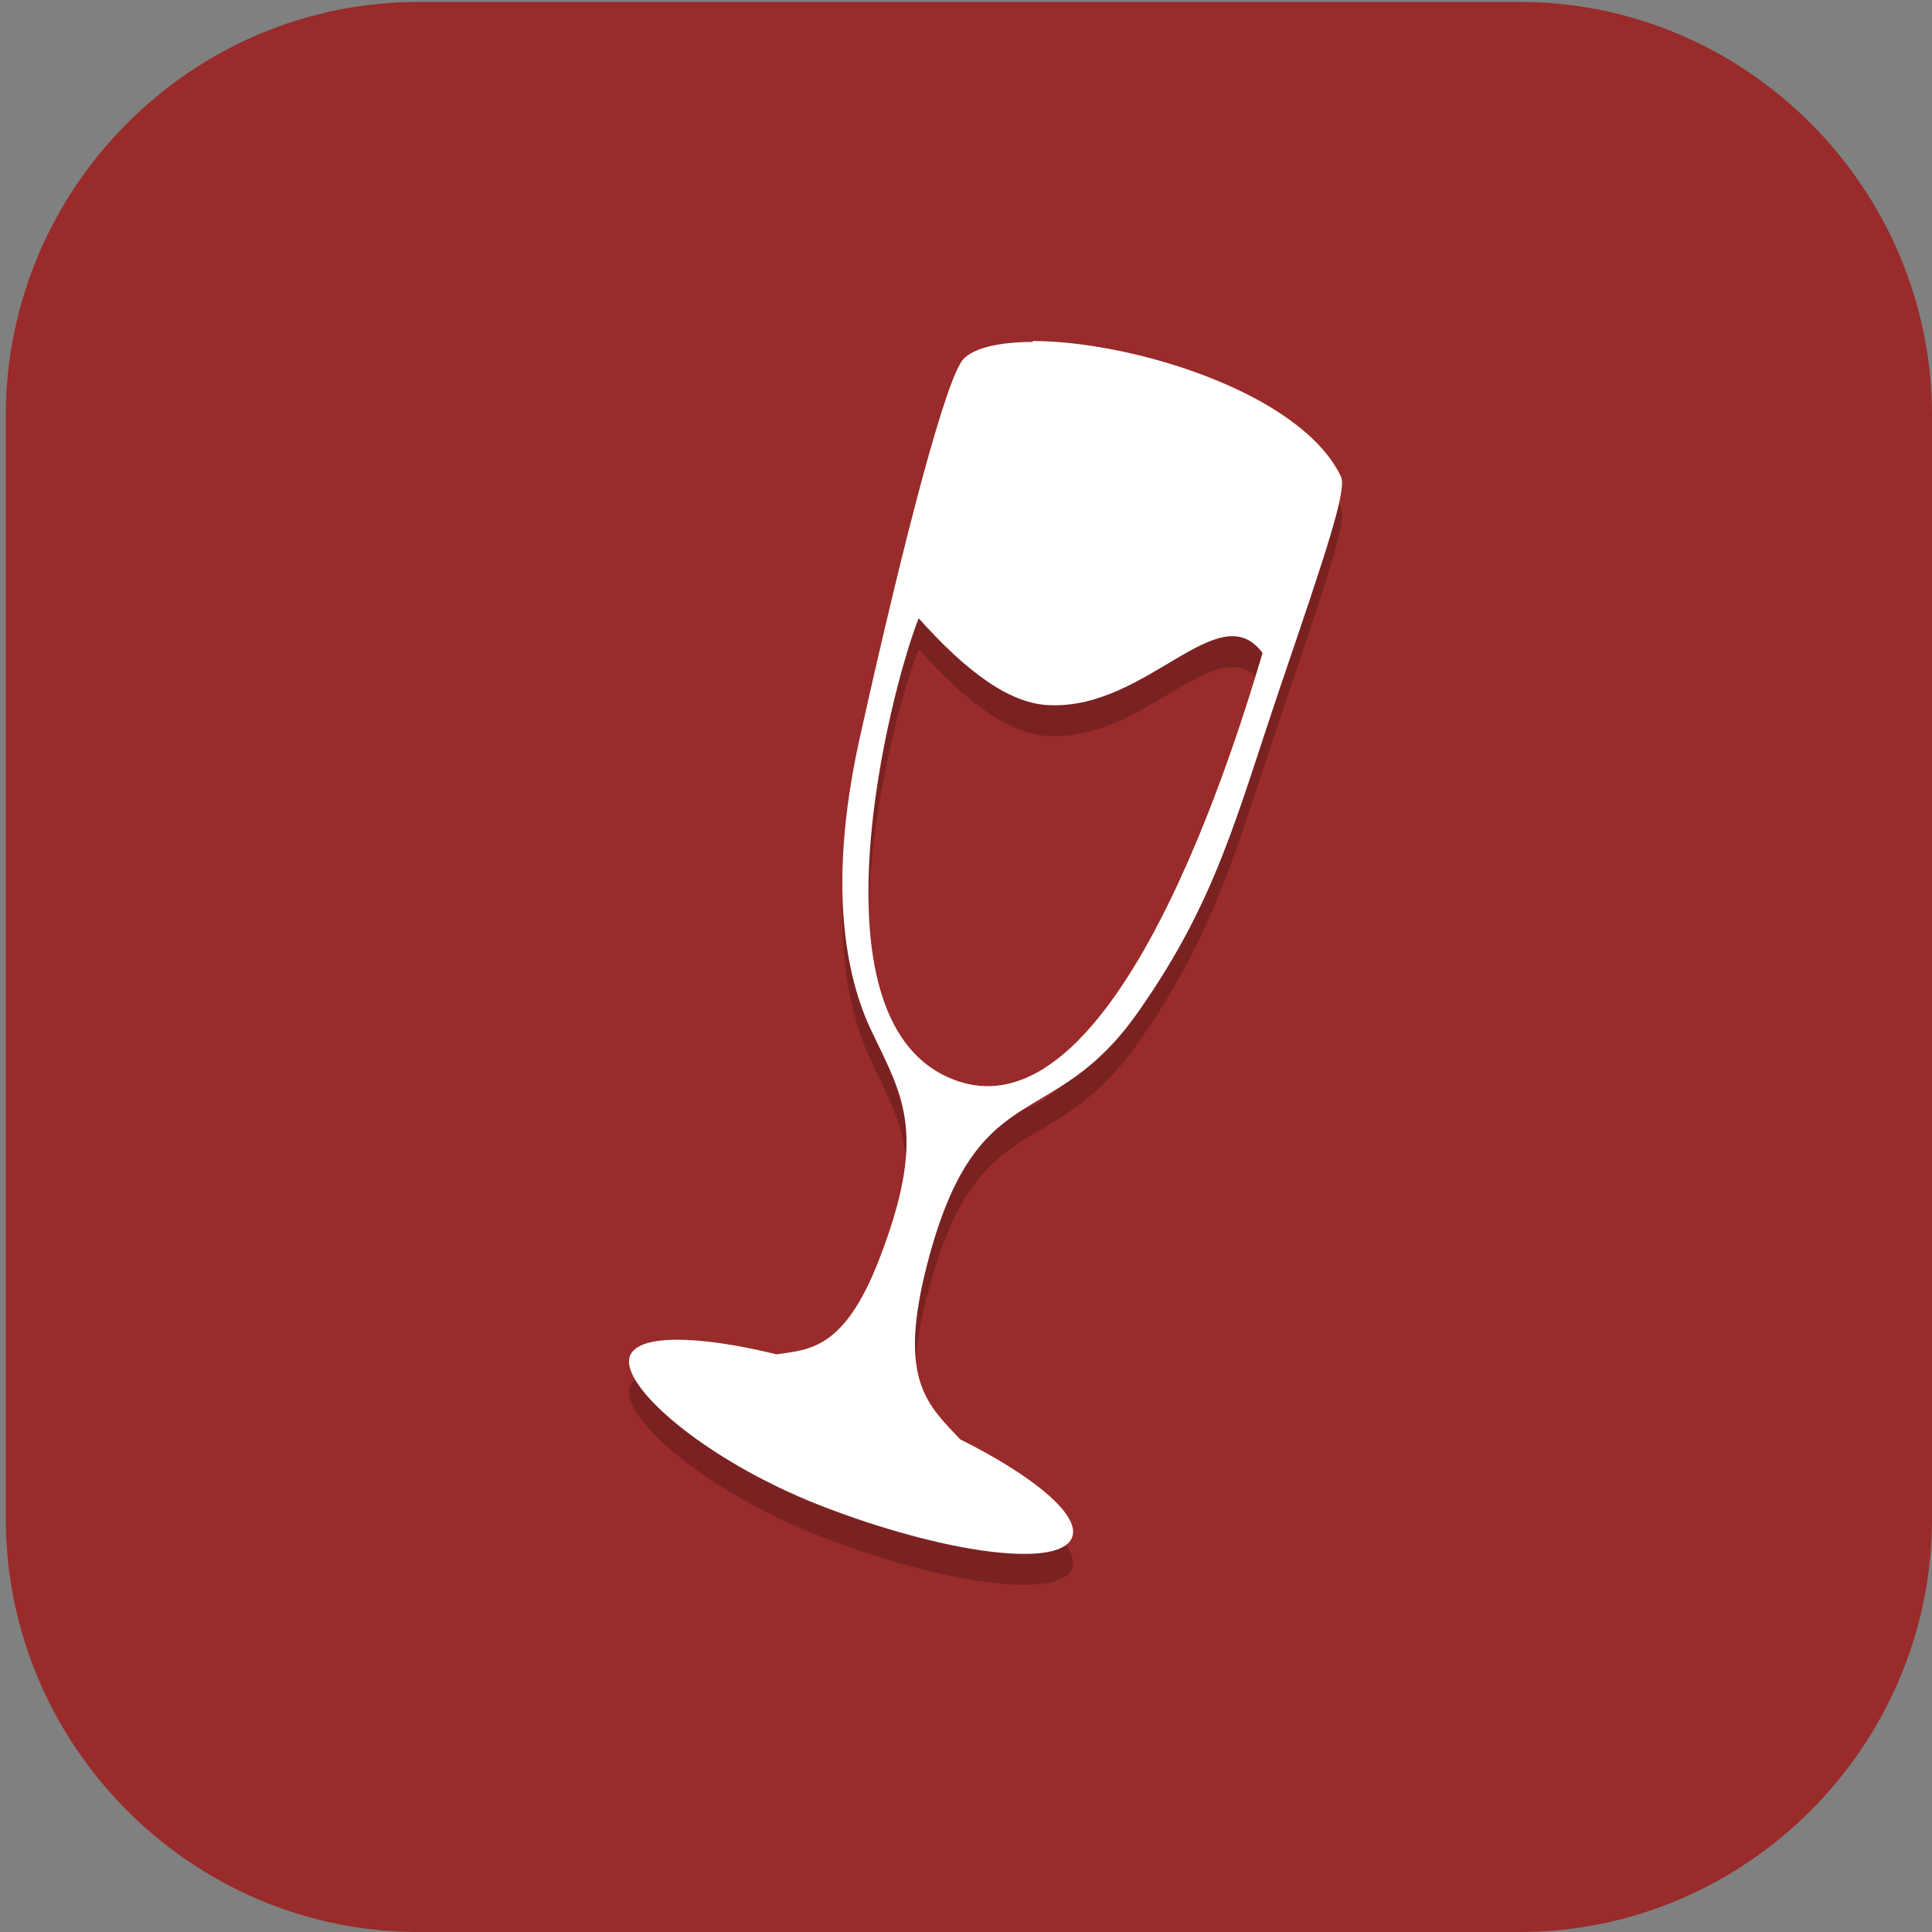 <?xml version="1.0" encoding="UTF-8"?>
<svg id="_图层_1" data-name="图层_1" xmlns="http://www.w3.org/2000/svg" version="1.1" xmlns:xlink="http://www.w3.org/1999/xlink" viewBox="0 0 200 200" width="32" height="32">
  <rect x="0" y="0" width="200" height="200" fill="#808080" stroke="none"/>
  <!-- Generator: Adobe Illustrator 29.0.1, SVG Export Plug-In . SVG Version: 2.1.0 Build 192)  -->
  <defs>
    <style>
      .st0 {
        fill: #7bbe4d;
      }

      .st1 {
        fill: #ff8802;
      }

      .st2, .st3, .st4, .st5, .st6, .st7, .st8, .st9, .st10, .st11, .st12 {
        isolation: isolate;
      }

      .st2, .st3, .st13, .st14, .st15, .st10, .st16, .st17 {
        display: none;
      }

      .st2, .st4, .st6, .st8, .st9, .st10, .st11 {
        opacity: .2;
      }

      .st3, .st18, .st19, .st6, .st9, .st10, .st12 {
        fill: #fff;
      }

      .st3, .st5, .st12 {
        opacity: .1;
      }

      .st4, .st19, .st20, .st6, .st21 {
        fill-rule: evenodd;
      }

      .st13, .st22 {
        fill: #992b2b;
      }

      .st23 {
        fill: #00a388;
      }

      .st24 {
        fill: #ff910c;
      }

      .st25 {
        fill: #3ddc84;
      }

      .st26 {
        fill: #24bfa5;
      }

      .st27 {
        fill: #ffab44;
      }

      .st28 {
        fill: #e74c3c;
      }

      .st29 {
        fill: #008eda;
      }

      .st30 {
        fill: #0072b0;
      }

      .st31 {
        fill: #1eacf8;
      }

      .st20 {
        fill: #fffee4;
      }

      .st32 {
        stroke: #00e441;
      }

      .st32, .st11 {
        fill: none;
        stroke-linejoin: round;
        stroke-width: 6px;
      }

      .st33 {
        fill: #ffc802;
      }

      .st7 {
        opacity: .2;
      }

      .st34 {
        fill: url(#_未命名的渐变_23);
      }

      .st14 {
        fill: #ff766a;
      }

      .st35 {
        fill: #007c64;
      }

      .st36 {
        fill: #d22f7a;
      }

      .st37 {
        fill: #e87d1b;
      }

      .st11 {
        stroke: #000;
      }

      .st38 {
        fill: #e4e4e4;
      }

      .st16 {
        fill: #4f4f4f;
      }

      .st21 {
        fill: #f80;
      }

      .st39 {
        fill: #e7521d;
      }

      .st40 {
        fill: url(#_未命名的渐变_231);
      }

      .st17 {
        fill: #2d48a6;
      }
    </style>
    <linearGradient id="_未命名的渐变_23" data-name="未命名的渐变 23" x1="68.5" y1="106" x2="130.1" y2="106" gradientUnits="userSpaceOnUse">
      <stop offset="0" stop-color="#6aa5ff"/>
      <stop offset="1" stop-color="#3f76ff"/>
    </linearGradient>
    <linearGradient id="_未命名的渐变_231" data-name="未命名的渐变 23" x1="88.2" y1="106" x2="110.4" y2="106" xlink:href="#_未命名的渐变_23"/>
  </defs>
  <path class="st22" d="M157.3,200H43.3c-23.5,0-42.7-19.3-42.7-42.8V43C.6,19.5,19.8.2,43.3.2h114c23.5,0,42.7,19.3,42.7,42.8v114.2c0,23.5-19.2,42.8-42.7,42.8h0Z"/>
  <g class="st15">
    <path class="st18" d="M184.1,110.5c0-12.2-5.3-23.8-14.6-31.9-9.1-7.9-21.3-11.4-33.4-9.5-4.4-15.7-17.6-27.6-34.1-30.7-16.3-2.8-32.9,3.9-42.3,17.2-5.6,7.8-8.6,17.1-8.4,26.7-18.3,3.4-30.9,19.7-29.2,37.8,1.1,18,16.3,32.2,34.8,32.5h90.3c.9,0,1.8-.2,2.5-.6,20.1-4,34.5-21.3,34.2-41.3Z"/>
  </g>
  <g class="st15">
    <path class="st34" d="M120.9,79.8h-43.1c-5.1,0-9.3,4.3-9.3,9.5v33.5c0,5.2,4.2,9.5,9.3,9.5h43.1c5.1,0,9.3-4.3,9.3-9.5v-33.5c0-5.2-4.2-9.5-9.3-9.5ZM72.2,107.9h4.5v6.8h-4.5v-6.8ZM76.7,104.1h-4.5v-6.8h4.5v6.8ZM80.4,83.6h37.8v44.9h-37.8s0-44.9,0-44.9ZM126.4,104.1h-4.5v-6.8h4.5v6.8ZM121.9,107.9h4.5v6.8h-4.5v-6.8ZM126.4,89.3v4.3h-4.5v-9.9c2.6.5,4.5,2.8,4.5,5.6ZM76.7,83.7v9.9h-4.5v-4.3c0-2.8,2-5.1,4.5-5.6ZM72.2,122.8v-4.3h4.5v9.9c-2.6-.5-4.5-2.8-4.5-5.6ZM121.9,128.4v-9.9h4.5v4.3c0,2.8-2,5.1-4.5,5.6Z"/>
    <path class="st40" d="M108.2,102.2l-13.5-8c-1.3-.8-3-.8-4.3,0s-2.2,2.2-2.2,3.8v16.1c0,1.6.8,3,2.2,3.8.7.4,1.4.6,2.2.6s1.5-.2,2.2-.6l13.5-8c1.3-.8,2.2-2.2,2.2-3.8s-.8-3-2.2-3.8ZM106.4,106.6l-13.5,8c-.3.2-.5,0-.6,0-.1,0-.3-.2-.3-.5v-16.1c0-.3.2-.5.3-.5,0,0,.2,0,.3,0s.2,0,.3,0l13.5,8c.3.2.3.4.3.5,0,.1,0,.4-.3.5h0Z"/>
  </g>
  <g class="st15">
    <path class="st8" d="M72.5,36.7c-1.2,0-2.1.8-2.2,1.8,0,.4.1.7.3,1l7.2,10.1c-12.6,6.7-20.2,18.7-20.2,31.5,0,20.5,19,37.1,42.4,37.1h0c23.4,0,42.4-16.6,42.4-37.1h0c0-12.9-7.7-24.8-20.2-31.5l7.2-10.1c.6-.9.3-2-.6-2.6-.4-.2-.8-.3-1.2-.3-.7,0-1.4.4-1.8.9l-7.3,10.3c-5.7-2.4-12.1-3.7-18.5-3.7-6.4,0-12.7,1.3-18.5,3.7l-7.3-10.2c-.4-.5-1-.9-1.8-.9Z"/>
    <path class="st8" d="M165,155.3H48c-7.2,0-13-5.1-13.1-11.3v-79.1c0,6.6,6.4,11.8,13.9,11.4h97c7.8,0,19.1-.4,19.1,12.5v66.6Z"/>
    <path class="st1" d="M82.7,54h-34.9c-7.1,0-12.8,4.4-12.8,9.9-.2,5.3,5.2,9.7,12,9.9.1,0,.3,0,.4,0h35.6l-.4-19.8Z"/>
    <path class="st8" d="M47.8,54c-7.1,0-12.8,4.4-12.8,9.9,0,.5,0,.9,0,1.4.7-5,6.2-8.8,12.7-8.8h34.9l.3,17.3h0l-.4-19.8h-34.9Z"/>
    <path class="st25" d="M72.5,31.7c-1.2,0-2.1.8-2.2,1.8,0,.4.1.7.3,1l7.2,10.1c-12.6,6.7-20.2,18.7-20.2,31.5,0,20.5,19,37.1,42.4,37.1s42.4-16.6,42.4-37.1c0-12.9-7.7-24.8-20.2-31.5l7.2-10.1c.6-.9.3-2-.6-2.6-.4-.2-.8-.3-1.2-.3-.7,0-1.4.4-1.8.9l-7.3,10.3c-5.7-2.4-12.1-3.7-18.5-3.7-6.4,0-12.7,1.3-18.5,3.7l-7.3-10.2c-.4-.5-1-.9-1.8-.9Z"/>
    <path class="st9" d="M72.5,31.7c-1.2,0-2.1.8-2.2,1.8,0,.4.1.7.3,1l.2.3c.4-.4,1-.7,1.7-.6.7,0,1.4.4,1.8.9l7.3,10.2c5.8-2.4,12.1-3.7,18.5-3.7,6.4,0,12.7,1.3,18.5,3.7l7.3-10.3c.4-.5,1-.9,1.8-.9.6,0,1.2.2,1.7.6l.2-.3c.6-.9.3-2-.6-2.6-.4-.2-.8-.3-1.2-.3-.7,0-1.4.4-1.8.9l-7.3,10.3c-5.7-2.4-12.1-3.7-18.5-3.7-6.4,0-12.7,1.3-18.5,3.7l-7.3-10.2c-.4-.5-1-.9-1.8-.9ZM123.4,45.4l-1.2,1.7c12.2,6.6,19.8,18,20.2,30.5,0-.5,0-1,0-1.5,0-12.4-7.2-24-19-30.8ZM76.6,45.4c-11.8,6.8-19,18.4-19,30.8,0,.4,0,.7,0,1.1.5-12.4,8.1-23.7,20.2-30.2l-1.2-1.7Z"/>
    <path class="st33" d="M165,152.8H48c-7.2,0-13-5.1-13.1-11.3V62.4c0,6.6,6.4,11.8,13.9,11.4h97c7.8,0,19.1-.4,19.1,12.5v66.6Z"/>
    <path class="st8" d="M84.7,56.4c-1.3,0-2.5.5-3.2,1.3-1.6,1.4-1.6,3.6,0,5,.8.7,1.8,1.1,2.9,1.1,1.1,0,2.1-.4,2.9-1,1.8-1.3,2-3.5.6-5.1-.8-.8-1.9-1.3-3.1-1.3ZM115.6,56.4c-1.1,0-2.3.4-3.1,1.1-1.7,1.4-1.7,3.8,0,5.2.8.7,1.9,1.1,3.1,1.1,2.3,0,4.2-1.6,4.2-3.7h0c0-2-1.9-3.7-4.2-3.7Z"/>
    <path class="st18" d="M115.6,61.4c-2.3,0-4.2-1.6-4.3-3.6,0-1,.4-2,1.3-2.7,1.7-1.5,4.4-1.4,6,0,.8.7,1.2,1.6,1.2,2.6,0,2-1.9,3.7-4.2,3.7"/>
    <path class="st39" d="M104.3,99.8c-3.9,0-7.1,2.7-7.1,6.1,0,3.4,3.1,6.2,6.9,6.3,1,0,2-.2,2.9-.5,3.6-1.3,5.3-4.8,3.9-8-1.1-2.4-3.7-4-6.6-3.9Z"/>
    <path class="st18" d="M84.3,61.4c-2.2,0-4.1-1.6-4.1-3.5,0-1,.4-1.9,1.2-2.6,1.4-1.5,4-1.8,5.8-.5,1.8,1.3,2,3.5.6,5.1-.2.2-.4.3-.6.5-.8.7-1.8,1-2.9,1"/>
    <path class="st5" d="M100,91c-1.6,0-2.8,1.1-2.8,2.5h0v2.7c-6.6,1.2-11.3,6.2-11.3,12.1,0,3.6,1.8,7.1,5,9.4l-26.9,49.2c-1.1,1.8-.9,4,.5,5.6,1.4,1.7,3.7,2.6,6.2,2.4,2.4-.2,4.5-1.5,5.5-3.3l18.9-33.3c.9-1.5,2.8-2.6,4.9-2.6,0,0,.1,0,.2,0,0,0,.1,0,.2,0,2.1,0,4,1,4.9,2.6l18.9,33.3c1,1.9,3.1,3.1,5.5,3.3,2.4.2,4.8-.7,6.2-2.4,1.4-1.7,1.6-3.8.5-5.6l-26.9-49.2c3.2-2.3,5-5.8,5-9.4,0-5.9-4.7-10.9-11.3-12.1v-2.7c0-1.4-1.2-2.5-2.8-2.5,0,0,0,0,0,0ZM100,100.9c4.7,0,8.5,3.3,8.5,7.4h0c0,4.1-3.8,7.4-8.5,7.4s-8.5-3.3-8.5-7.4c0-4.1,3.8-7.4,8.5-7.4Z"/>
    <path class="st1" d="M100,88.5c-1.6,0-2.8,1.1-2.8,2.5h0v2.7c-6.6,1.2-11.3,6.2-11.3,12.1,0,3.6,1.8,7.1,5,9.4l-26.9,49.2c-1.1,1.8-.9,4,.5,5.6,1.4,1.7,3.7,2.6,6.2,2.4,2.4-.2,4.5-1.5,5.5-3.3l18.9-33.3c.9-1.5,2.8-2.6,4.9-2.6,0,0,.1,0,.2,0,0,0,.1,0,.2,0,2.1,0,4,1,4.9,2.6l18.9,33.3c1,1.9,3.1,3.1,5.5,3.3,2.4.2,4.8-.7,6.2-2.4,1.4-1.7,1.6-3.8.5-5.6l-26.9-49.2c3.2-2.3,5-5.8,5-9.4,0-5.9-4.7-10.9-11.3-12.1v-2.7c0-1.4-1.2-2.5-2.8-2.5,0,0,0,0,0,0ZM100,98.4c4.7,0,8.5,3.3,8.5,7.4h0c0,4.1-3.8,7.4-8.5,7.4h0c-4.7,0-8.5-3.3-8.5-7.4h0c0-4.1,3.8-7.4,8.5-7.4Z"/>
    <path class="st8" d="M153.8,96h-5.1c-.4,0-.6.2-.6.6v73c0,.3.3.6.6.6h5.3c6.1,0,11.1-4.6,11.1-10.2v-74.5c0,5.7-5,10.7-11.2,10.6Z"/>
    <path class="st1" d="M153.8,93.5h-5.1c-.4,0-.6.2-.6.6v73c0,.3.3.6.6.6h5.3c6.1,0,11.1-4.6,11.1-10.2v-74.5c0,5.7-5,10.7-11.2,10.6Z"/>
  </g>
  <g class="st15">
    <path class="st8" d="M104,46.1c-8.1,0-16.3,1.5-24.2,4.7-31.8,13-46.7,48.8-33.5,80.1,13.2,31.4,49.4,46.1,81.1,33.1,31.8-13,46.7-48.8,33.5-80.1-9.9-23.5-32.7-37.7-56.9-37.8ZM103.6,74.4c18.5,0,33.4,14.8,33.4,33s-15,33-33.4,33-33.4-14.8-33.4-33,15-33,33.4-33Z"/>
    <path class="st38" d="M104,43.7c-8.1,0-16.3,1.5-24.2,4.7-31.8,13-46.7,48.8-33.5,80.1,13.2,31.4,49.4,46.1,81.1,33.1,31.8-13,46.7-48.8,33.5-80.1-9.9-23.5-32.7-37.7-56.9-37.8ZM103.6,72.1c18.5,0,33.4,14.8,33.4,33s-15,33-33.4,33-33.4-14.8-33.4-33,15-33,33.4-33Z"/>
    <path class="st9" d="M104,43.7c-8.1,0-16.3,1.5-24.2,4.7-24.3,10-38.7,33.2-38.3,57.7.5-23.6,14.8-45.7,38.3-55.3,7.9-3.3,16.1-4.8,24.2-4.7,24.2.1,47,14.3,56.9,37.8,3.1,7.4,4.6,15,4.8,22.5.2-8.3-1.3-16.7-4.8-24.8-9.9-23.5-32.7-37.7-56.9-37.8ZM136.9,106.1c-.5,17.8-15.3,32-33.4,32.1-17.9,0-32.6-14-33.4-31.7,0,.3,0,.6,0,1,0,18.2,15,33,33.4,33s33.4-14.8,33.4-33c0-.5,0-.9,0-1.4Z"/>
    <path class="st8" d="M104,39c-7.7,0-15.5,1.3-23.1,4.2-3,1.1-4.5,4.5-3.4,7.5l10.3,26.9c1.1,3,4.5,4.5,7.5,3.3,0,0,0,0,0,0,2.6-1,5.4-1.5,8.2-1.5,2.8,0,5.6.5,8.2,1.5,3,1.1,6.3-.3,7.5-3.3,0,0,0,0,0,0l10.3-27c1.1-3-.4-6.3-3.3-7.5,0,0,0,0,0,0-7-2.7-14.5-4.2-22.3-4.2ZM44,81.4c-2.4,0-4.6,1.5-5.4,3.7-2.9,7.5-4.3,15.2-4.3,22.8,0,7.6,1.6,15,4.3,22,1.1,3,4.5,4.4,7.5,3.3,0,0,0,0,0,0l27.3-10.2c3-1.1,4.5-4.4,3.4-7.4,0,0,0,0,0,0-1-2.6-1.5-5.3-1.6-8.1,0-2.8.5-5.5,1.5-8.1,1.1-3-.4-6.3-3.4-7.4,0,0,0,0,0,0l-27.3-10.2c-.7-.3-1.4-.4-2.1-.4ZM163.1,81.4c-.7,0-1.4.1-2.1.4l-27.3,10.2c-3,1.1-4.5,4.4-3.4,7.4h0c1,2.6,1.5,5.4,1.5,8.1,0,2.8-.5,5.5-1.6,8.1-1.2,2.9.3,6.3,3.4,7.4,0,0,0,0,0,0l27.3,10.2c3,1.1,6.4-.4,7.5-3.3,0,0,0,0,0,0,2.7-6.9,4.2-14.4,4.3-22,0-7.6-1.4-15.3-4.3-22.8-.9-2.2-3-3.7-5.4-3.7ZM114,133.5c-.8,0-1.5.1-2.3.4-2.6,1-5.4,1.5-8.2,1.5-2.8,0-5.6-.5-8.2-1.5-3-1.1-6.3.4-7.5,3.3,0,0,0,0,0,0l-10.3,26.9c-1.1,3,.4,6.3,3.4,7.5,7.6,2.9,15.4,4.3,23.1,4.2,7.7,0,15.2-1.5,22.3-4.2,3-1.1,4.5-4.5,3.4-7.5,0,0,0,0,0,0l-10.3-27c-.8-2.2-2.9-3.6-5.2-3.7Z"/>
    <path class="st28" d="M104,36.7c-7.7,0-15.5,1.3-23.1,4.2-3,1.1-4.5,4.5-3.4,7.5l10.3,26.9c1.1,3,4.5,4.5,7.5,3.3,0,0,0,0,0,0,2.6-1,5.4-1.5,8.2-1.5,2.8,0,5.6.5,8.2,1.5,3,1.1,6.3-.3,7.5-3.3,0,0,0,0,0,0l10.3-27c1.1-3-.4-6.3-3.3-7.5,0,0,0,0,0,0-7-2.7-14.5-4.2-22.3-4.2ZM44,79c-2.4,0-4.6,1.5-5.4,3.7-2.9,7.5-4.3,15.2-4.3,22.8,0,7.6,1.6,15,4.3,22,1.1,3,4.5,4.4,7.5,3.3,0,0,0,0,0,0l27.3-10.2c3-1.1,4.5-4.4,3.4-7.4,0,0,0,0,0,0-1-2.6-1.5-5.3-1.6-8.1,0-2.8.5-5.5,1.5-8.1,1.1-3-.4-6.3-3.4-7.4,0,0,0,0,0,0l-27.3-10.2c-.7-.3-1.4-.4-2.1-.4ZM163.1,79c-.7,0-1.4.1-2.1.4l-27.3,10.2c-3,1.1-4.5,4.4-3.4,7.4h0c1,2.6,1.5,5.4,1.5,8.1,0,2.8-.5,5.5-1.6,8.1-1.2,2.9.3,6.3,3.4,7.4,0,0,0,0,0,0l27.3,10.2c3,1.1,6.4-.4,7.5-3.3,0,0,0,0,0,0,2.7-6.9,4.2-14.4,4.3-22,0-7.6-1.4-15.3-4.3-22.8-.9-2.2-3-3.7-5.4-3.7ZM114,131.2c-.8,0-1.5.1-2.3.4-2.6,1-5.4,1.5-8.2,1.5-2.8,0-5.6-.5-8.2-1.5-3-1.1-6.3.4-7.5,3.3,0,0,0,0,0,0l-10.3,26.9c-1.1,3,.4,6.3,3.4,7.5,7.6,2.9,15.4,4.3,23.1,4.2,7.7,0,15.2-1.5,22.3-4.2,3-1.1,4.5-4.5,3.4-7.5,0,0,0,0,0,0l-10.3-27c-.8-2.2-2.9-3.6-5.2-3.7Z"/>
  </g>
  <g class="st15">
    <path class="st14" d="M13.3,17.6c-5.4,0-9.7,4.1-9.7,9.1v100.5h180.8V26.7c0-5.1-4.3-9.1-9.7-9.1,0,0-161.4,0-161.4,0ZM181.8,160.7c-1.6,1.5-4,2.5-6.5,2.5l-162,.6h161.4c2.8,0,5.3-1.2,7.1-3Z"/>
    <path class="st10" d="M13.3,17.6c-5.4,0-9.7,4.1-9.7,9.1v3c0-5.1,4.3-9.1,9.7-9.1h161.4c5.4,0,9.7,4.1,9.7,9.1v-3c0-5.1-4.3-9.1-9.7-9.1H13.3Z"/>
    <path class="st4" d="M132.8,51.1c14.3,0,25.8,10.9,25.8,24.4s-11.6,24.4-25.8,24.4-25.8-10.9-25.8-24.4,11.6-24.4,25.8-24.4Z"/>
    <path class="st20" d="M132.8,48c14.3,0,25.8,10.9,25.8,24.4s-11.6,24.4-25.8,24.4-25.8-10.9-25.8-24.4,11.6-24.4,25.8-24.4Z"/>
    <path class="st36" d="M3.7,127.2v27.4s0,9.2,9.7,9.1l162.1-.6c5,0,9-3.8,9-8.5v-27.4H3.7Z"/>
    <path d="M3.7,127.2v-4.9s13-8.1,16.7-8.8c3.7-.7,8-.1,12.4.7,4.4.8,11.1,1.9,13.2,1.9,2.1,0,5.8-.2,10.2-.4,4.4-.2,11.6-.5,13.8-.4,2.3,0,7.9.3,13.9.6,6,.3,14.2.9,16.1,1.1,1.9.2,4.1.5,6.6.8,2.5.3,6.8.8,8.3.9,1.5.1,5.1.6,9.2.9,4.1.4,10.7.5,12.6.3,1.9-.1,5.9-1.5,10.3-2.7,4.4-1.2,9.3-2.3,13-2.1,3.7.3,24.6,7.1,24.6,7.1v4.9H3.7Z"/>
    <path class="st8" d="M3.6,154.6v3s0,9.2,9.7,9.1l162.1-.6c5,0,9-3.8,9-8.5v-3c0,4.7-4,8.5-9,8.5l-162.1.6h1.7l160.4-.6c2.5,0,4.8-.9,6.5-2.5-1.8,1.8-4.2,3-7.1,3H13.3s0,0,0,0c-9.7,0-9.7-9.1-9.7-9.1h0ZM13.3,166.8h161.4c2.8,0,5.3-1.2,7.1-3-1.6,1.5-4,2.5-6.5,2.5l-162,.6Z"/>
    <ellipse class="st8" cx="148.9" cy="139.4" rx="48.4" ry="45.7"/>
    <ellipse class="st0" cx="148.9" cy="136.4" rx="48.4" ry="45.7"/>
    <path class="st18" d="M142.1,121.1h13.6c1.6,0,2.9,1.2,2.9,2.8v37.1c0,1.5-1.3,2.8-2.9,2.8h-13.6c-1.6,0-2.9-1.2-2.9-2.8v-37.1c0-1.5,1.3-2.8,2.9-2.8Z"/>
    <path class="st18" d="M148.9,109l11.3,15.2,11.3,15.2h-45.2l11.3-15.2,11.3-15.2Z"/>
  </g>
  <g class="st15">
    <path class="st2" d="M63.2,8h77.2c32,0,57.9,25.3,57.9,56.5v75.3c0,31.2-25.9,56.5-57.9,56.5H63.2c-32,0-57.9-25.3-57.9-56.5v-75.3c0-31.2,25.9-56.5,57.9-56.5Z"/>
    <path class="st17" d="M63.2,4.7h77.2c32,0,57.9,25.3,57.9,56.5v75.3c0,31.2-25.9,56.5-57.9,56.5H63.2c-32,0-57.9-25.3-57.9-56.5V61.1C5.3,30,31.3,4.7,63.2,4.7Z"/>
    <path class="st8" d="M101.9,27.5l-24.1,37.7h13.8v47.1h-28.3v-12.4c6.8-3.5,11-10.4,11-17.8,0-11.1-9.3-20.2-20.7-20.2s-20.7,9-20.7,20.2c0,7.5,4.2,14.3,11,17.8v12.4c0,18.8,19.3,20.2,19.3,20.2h28.3v12.8c-6.4,3.6-10.3,10.2-10.3,17.4,0,11.1,9.3,20.2,20.7,20.2s20.7-9,20.7-20.2c0-7.2-3.9-13.8-10.3-17.4v-12.8h28.3s19.3-1.3,19.3-20.2v-10.1h2.4c4.8,0,8.6-3.7,8.6-8.4v-23.5c0-4.7-3.8-8.4-8.6-8.4h-24.1c-4.8,0-8.6,3.7-8.6,8.4v23.5c0,4.7,3.8,8.4,8.6,8.4h2.4v10.1h-28.3v-47.1h13.8l-24.1-37.7Z"/>
    <path class="st18" d="M101.9,24.2l-24.1,37.7h13.8v47.1h-28.3v-12.4c6.8-3.5,11-10.4,11-17.8,0-11.1-9.3-20.2-20.7-20.2s-20.7,9-20.7,20.2c0,7.5,4.2,14.3,11,17.8v12.4c0,18.8,19.3,20.2,19.3,20.2h28.3v12.8c-6.4,3.6-10.3,10.2-10.3,17.4,0,11.1,9.3,20.2,20.7,20.2s20.7-9,20.7-20.2c0-7.2-3.9-13.8-10.3-17.4v-12.8h28.3s19.3-1.3,19.3-20.2v-10.1h2.4c4.8,0,8.6-3.7,8.6-8.4v-23.5c0-4.7-3.8-8.4-8.6-8.4h-24.1c-4.8,0-8.6,3.7-8.6,8.4v23.5c0,4.7,3.8,8.4,8.6,8.4h2.4v10.1h-28.3v-47.1h13.8l-24.1-37.7Z"/>
    <path class="st3" d="M63.2,4.7C31.2,4.7,5.3,29.9,5.3,61.2v3.4c0-31.3,25.8-56.5,57.9-56.5h77.2c32.1,0,57.9,25.2,57.9,56.5v-3.4c0-31.3-25.8-56.5-57.9-56.5H63.2Z"/>
  </g>
  <g class="st15">
    <path class="st2" d="M60.3,5.1h79.7c33,0,59.7,26.2,59.7,58.5v78c0,32.3-26.7,58.5-59.7,58.5H60.3c-33,0-59.7-26.2-59.7-58.5V63.6C.6,31.3,27.3,5.1,60.3,5.1Z"/>
    <path class="st16" d="M60.3,1.6h79.7c33,0,59.7,26.2,59.7,58.5v78c0,32.3-26.7,58.5-59.7,58.5H60.3c-33,0-59.7-26.2-59.7-58.5V60.1C.6,27.8,27.3,1.6,60.3,1.6Z"/>
    <path class="st7" d="M11.8,26c-2.4,3.3-4.5,6.7-6.1,10.4h189c-1.7-3.7-3.8-7.2-6.1-10.4H11.8ZM.9,53.8c-.2,2.1-.3,4.1-.3,6.3v4.2h199.1v-4.2c0-2.1-.1-4.2-.3-6.3H.9ZM.6,81.7v10.4h199.1v-10.4H.6ZM.6,109.5v10.4h199.1v-10.4H.6ZM.6,137.3v.7c0,3.3.3,6.6.8,9.7h197.5c.5-3.2.8-6.4.8-9.7v-.7H.6ZM7.4,165.2c2,3.7,4.4,7.2,7.2,10.4h171.3c2.7-3.2,5.2-6.7,7.2-10.4H7.4Z"/>
    <path class="st11" d="M.6,99.1h29.9l24.9-48.7,19.9,90.5,34.9-104.4,24.9,125.3,29.9-62.7h34.9"/>
    <path class="st32" d="M.6,95.6h29.9l24.9-48.7,19.9,90.5,34.9-104.4,24.9,125.3,29.9-62.7h34.9"/>
    <path class="st3" d="M60.3,1.6C27.2,1.6.6,27.7.6,60.1v3.5C.6,31.2,27.2,5.1,60.3,5.1h79.7c33.1,0,59.7,26.1,59.7,58.5v-3.5c0-32.4-26.6-58.5-59.7-58.5H60.3Z"/>
    <path class="st9" d="M110.8,22.5c-4.9-.3-9.3,2.7-10.8,7.2l-22.6,67.7-11.6-52.7c-1.2-5.6-6.9-9.2-12.7-8-3.2.7-5.8,2.7-7.3,5.5l-21.9,43H.6v3.5h23.3l21.9-43c2.6-5.2,9.1-7.2,14.3-4.7,2.9,1.4,5,4,5.7,7.1l11.6,52.7,22.6-67.7c1.5-4.5,6-7.5,10.8-7.2,4.8.3,8.9,3.8,9.8,8.4l18.6,93.8,16-33.6c1.8-3.7,5.5-6,9.7-6h34.9v-3.5h-34.9c-4.1,0-7.9,2.4-9.7,6l-16,33.6-18.6-93.8c-.9-4.7-5-8.1-9.8-8.4Z"/>
  </g>
  <g class="st15">
    <path class="st21" d="M60.3,114c-2.7,0-5,1.7-6.1,4.2l-16.4,40.3c-1.8,4.5,1.4,9.5,6.1,9.5h118.3c4.7,0,7.9-5,6.1-9.5l-16.4-40.3c-1-2.6-3.4-4.2-6.1-4.2H60.3Z"/>
    <path class="st6" d="M60.3,114c-2.7,0-5,1.7-6.1,4.2l-16.4,40.2c-.5,1.3-.6,2.6-.4,3.9,0-.5.2-.9.4-1.4l16.4-40.2c1-2.6,3.4-4.2,6.1-4.2h85.4c2.7,0,5,1.7,6.1,4.2l16.4,40.2c.2.5.3,1,.4,1.4.2-1.2.1-2.6-.4-3.9l-16.4-40.2c-1-2.6-3.4-4.2-6.1-4.2,0,0-85.4,0-85.4,0Z"/>
    <path class="st21" d="M103,30.5c-3,0-6,.5-9,1.8-1.9.8-3.3,2.4-3.8,4.4l-6,21.4c9.6,21.5,28.8,7,37.8,0l-6-21.4c-.6-2.1-2.2-3.8-4.2-4.6-2.8-1-5.7-1.6-8.7-1.6h0ZM76.3,85.6l-7.3,25.8c2.4,21.9,39.1,17.3,67.7-.9l-7-24.9c-18.1,7.5-25.4-14.4-53.4,0h0Z"/>
    <path class="st4" d="M37.4,162.4c-.7,4.1,2.2,8.1,6.4,8.1h118.4c4.2,0,7.1-4,6.4-8.1-.6,3.1-3.1,5.6-6.4,5.6H43.9c-3.3,0-5.9-2.5-6.4-5.6Z"/>
    <path class="st19" d="M84.1,58.5l-15.1,53,7.3-25.6c20.1,9.4,35.3,7.5,53.4,0l7,24.8c-28.6,18-60.6,5.2-67.7.9l-5.2,18.2c-.8,2.8.2,5.9,2.5,7.5,10.1,7.3,23.3,10.3,36.4,10.2,13.1-.1,26.2-3.4,36.5-10,2.5-1.6,3.7-4.8,2.9-7.8l-20.2-71.1c-9.1,6.8-28.8,6.8-37.8,0h0Z"/>
    <path class="st9" d="M102.5,30.5c-7,0-11.6,2.2-11.6,5.1s.1.8.3,1.2c1.1-2.3,5.3-3.9,11.3-3.9s11.2,2,12.7,4.4c.3-.4.5-.8.5-1.1,0-2.9-6.2-5.7-13.2-5.7Z"/>
  </g>
  <g class="st15">
    <path class="st8" d="M136.7,170.4c-3.3,1.6-7.3.9-9.9-1.6,3.2,3.1,8.7.9,8.7-3.5V42.8c0-4.4-5.5-6.6-8.7-3.5,2.6-2.5,6.6-3.2,9.9-1.6l28.8,13.4c3,1.4,5,4.4,5,7.6v90.8c0,3.2-1.9,6.2-5,7.6l-28.8,13.4Z"/>
    <path class="st8" d="M165.5,51.1l-28.8-13.4c-3.3-1.6-7.3-.9-9.9,1.6L32.4,120.9c-2.5,2.2-2.5,6.1,0,8.3l7.7,6.8c2.1,1.8,5.2,2,7.4.3l113.6-81.8c3.8-2.8,9.3-.2,9.3,4.5v-.3c0-3.2-1.9-6.2-4.9-7.6h0Z"/>
    <path class="st30" d="M165.5,48.7l-28.8-13.4c-3.3-1.6-7.3-.9-9.9,1.6L32.4,118.5c-2.5,2.2-2.5,6.1,0,8.3l7.7,6.8c2.1,1.8,5.2,2,7.4.3l113.6-81.8c3.8-2.8,9.3-.2,9.3,4.5v-.3c0-3.2-1.9-6.2-4.9-7.6h0Z"/>
    <path class="st12" d="M132.1,34.5c-2,.2-3.9,1-5.3,2.4L32.4,118.5c-1.6,1.4-2.2,3.5-1.7,5.3.2-1.1.8-2.1,1.7-2.9L126.8,39.3c2-1.9,4.7-2.7,7.3-2.4.9.1,1.8.4,2.6.8l28.8,13.4c0,0,.1,0,.2.1,2.6.4,4.8,2.5,4.8,5.4v-.3c0-3.2-1.9-6.2-4.9-7.6l-28.8-13.4c-.8-.4-1.7-.6-2.6-.8-.7,0-1.3-.1-2,0Z"/>
    <path class="st8" d="M43.8,65.7c-1.3,0-2.6.6-3.7,1.5l-7.7,6.8c-2.5,2.2-2.5,6.1,0,8.3l94.3,86.6c.4.4.9.6,1.3.9,0,0,0,0,0,0,3.2,1.6,7.4-.6,7.4-4.4v-31.4L47.6,66.8c-1.1-.8-2.5-1.2-3.8-1.1Z"/>
    <path class="st29" d="M165.5,154.6l-28.8,13.4c-3.3,1.6-7.3.9-9.9-1.6L32.4,79.8c-2.5-2.2-2.5-6.1,0-8.3l7.7-6.8c2.1-1.8,5.2-2,7.4-.3l113.6,86.7c3.8,2.8,9.3.2,9.3-4.5v.3c0,3.2-1.9,6.2-4.9,7.6h0Z"/>
    <path class="st12" d="M43.8,63.3c-1.3,0-2.6.6-3.7,1.5l-7.7,6.8c-1.6,1.4-2.2,3.4-1.7,5.3.2-1.1.8-2.1,1.7-2.9l7.7-6.8c1-.9,2.3-1.4,3.7-1.5,1.3,0,2.7.3,3.8,1.1l113.6,86.7c1.4,1,2.9,1.3,4.4,1.1,3-1.4,4.9-4.4,4.9-7.6v-.3c0,4.6-5.5,7.3-9.3,4.5L47.6,64.4c-1.1-.8-2.5-1.2-3.8-1.1Z"/>
    <path class="st31" d="M136.7,168c-3.3,1.6-7.3.9-9.9-1.6,3.2,3.1,8.7.9,8.7-3.5V40.4c0-4.4-5.5-6.6-8.7-3.5,2.6-2.5,6.6-3.2,9.9-1.6l28.8,13.4c3,1.4,5,4.4,5,7.6v90.8c0,3.2-1.9,6.2-5,7.6l-28.8,13.4Z"/>
    <path class="st9" d="M132.5,34.4c-1.6,0-3.1.6-4.4,1.5,2-1,4.3-.5,5.8.9,0,0,.1,0,.2,0,.9.1,1.8.4,2.6.8l28.8,13.4c3,1.4,4.9,4.4,4.9,7.6v-2.4c0-3.2-1.9-6.2-4.9-7.6l-28.8-13.4c-.8-.4-1.7-.6-2.6-.8-.5,0-1.1,0-1.6,0ZM128.1,36c-.5.2-.9.5-1.3.9.4-.4.9-.6,1.3-.9ZM135.5,162.9c0,3.8-4.2,6-7.4,4.4,1.8,1.2,3.9,1.6,6,1.3.8-.8,1.4-2,1.4-3.3v-2.4ZM128.1,167.3c-.5-.3-.9-.6-1.3-.9.4.4.9.7,1.3.9Z"/>
  </g>
  <g class="st15">
    <path class="st8" d="M136.7,171c-3.3,1.6-7.3.9-9.9-1.6,3.2,3.1,8.7.9,8.7-3.5V42.7c0-4.4-5.5-6.6-8.7-3.5,2.6-2.5,6.6-3.2,9.9-1.6l28.8,13.5c3,1.4,5,4.4,5,7.6v91.2c0,3.3-1.9,6.2-5,7.6l-28.8,13.5Z"/>
    <path class="st8" d="M165.5,51l-28.8-13.5c-3.3-1.6-7.3-.9-9.9,1.6L32.5,121.2c-2.5,2.2-2.5,6.1,0,8.4l7.7,6.8c2.1,1.8,5.2,2,7.4.3l113.5-82.2c3.8-2.8,9.3-.2,9.3,4.5v-.3c0-3.3-1.9-6.2-4.9-7.6h0Z"/>
    <path class="st37" d="M165.5,48.6l-28.8-13.5c-3.3-1.6-7.3-.9-9.9,1.6L32.5,118.8c-2.5,2.2-2.5,6.1,0,8.4l7.7,6.8c2.1,1.8,5.2,2,7.4.3l113.5-82.2c3.8-2.8,9.3-.2,9.3,4.5v-.3c0-3.3-1.9-6.2-4.9-7.6Z"/>
    <path class="st12" d="M132.1,34.3c-2,.2-3.9,1-5.3,2.4L32.5,118.8c-1.6,1.4-2.2,3.5-1.7,5.4.2-1.1.8-2.1,1.7-2.9L126.8,39.2c2-1.9,4.7-2.8,7.3-2.4.9.1,1.8.4,2.6.8l28.8,13.5c0,0,.1,0,.2.1,2.6.4,4.8,2.5,4.8,5.5v-.3c0-3.3-1.9-6.2-4.9-7.6l-28.8-13.5c-.8-.4-1.7-.6-2.6-.8-.7,0-1.3-.1-2,0Z"/>
    <path class="st8" d="M43.8,65.7c-1.3,0-2.6.6-3.7,1.5l-7.7,6.8c-2.5,2.2-2.5,6.1,0,8.4l94.3,87c.4.4.9.6,1.3.9,0,0,0,0,0,0,3.2,1.6,7.4-.6,7.4-4.5v-31.5L47.6,66.8c-1.1-.8-2.5-1.2-3.8-1.1Z"/>
    <path class="st24" d="M165.5,155.1l-28.8,13.5c-3.3,1.6-7.3.9-9.9-1.6L32.5,79.9c-2.5-2.2-2.5-6.1,0-8.4l7.7-6.8c2.1-1.8,5.2-2,7.4-.3l113.5,87.2c3.8,2.8,9.3.2,9.3-4.5v.3c0,3.3-1.9,6.2-4.9,7.6Z"/>
    <path class="st12" d="M43.8,63.3c-1.3,0-2.6.6-3.7,1.5l-7.7,6.8c-1.6,1.4-2.2,3.5-1.7,5.4.2-1.1.8-2.1,1.7-2.9l7.7-6.8c1-.9,2.3-1.4,3.7-1.5,1.3,0,2.7.3,3.8,1.1l113.6,87.2c1.4,1,2.9,1.3,4.4,1.1,3-1.4,4.9-4.4,4.9-7.6v-.3c0,4.6-5.5,7.3-9.3,4.5L47.6,64.4c-1.1-.8-2.5-1.2-3.8-1.1Z"/>
    <path class="st27" d="M136.7,168.6c-3.3,1.6-7.3.9-9.9-1.6,3.2,3.1,8.7.9,8.7-3.5V40.3c0-4.4-5.5-6.6-8.7-3.5,2.6-2.5,6.6-3.2,9.9-1.6l28.8,13.5c3,1.4,5,4.4,5,7.6v91.2c0,3.3-1.9,6.2-5,7.7l-28.8,13.5Z"/>
    <path class="st9" d="M132.5,34.3c-1.6,0-3.1.6-4.4,1.5,2-1,4.3-.5,5.8.9,0,0,.1,0,.2,0,.9.1,1.8.4,2.6.8l28.8,13.4c3,1.4,4.9,4.4,4.9,7.7v-2.4c0-3.3-1.9-6.2-4.9-7.7l-28.8-13.4c-.8-.4-1.7-.6-2.6-.8-.5,0-1.1,0-1.6,0ZM128.1,35.8c-.5.2-.9.5-1.3.9.4-.4.9-.6,1.3-.9ZM135.5,163.4c0,3.9-4.2,6-7.4,4.5,1.8,1.2,3.9,1.6,6,1.3.8-.9,1.4-2,1.4-3.3v-2.4ZM128.1,167.9c-.5-.3-.9-.6-1.3-.9.4.4.9.7,1.3.9Z"/>
  </g>
  <g class="st15">
    <path class="st8" d="M136.7,169.4c-3.3,1.6-7.3.9-9.9-1.6,3.2,3.1,8.7.9,8.7-3.5V41.8c0-4.4-5.5-6.6-8.7-3.5,2.6-2.5,6.6-3.2,9.9-1.6l28.8,13.4c3,1.4,4.9,4.4,4.9,7.6v90.8c0,3.2-1.9,6.2-4.9,7.6l-28.8,13.4Z"/>
    <path class="st8" d="M165.5,50.1l-28.8-13.4c-3.3-1.6-7.3-.9-9.9,1.6L32.5,119.9c-2.5,2.2-2.5,6.1,0,8.3l7.7,6.8c2.1,1.8,5.2,2,7.4.3l113.5-81.8c3.8-2.8,9.3-.2,9.3,4.5v-.3c0-3.2-1.9-6.2-4.9-7.6h0Z"/>
    <path class="st35" d="M165.5,47.7l-28.8-13.4c-3.3-1.6-7.3-.9-9.9,1.6L32.5,117.5c-2.5,2.2-2.5,6.1,0,8.3l7.7,6.8c2.1,1.8,5.2,2,7.4.3l113.5-81.8c3.8-2.8,9.3-.2,9.3,4.5v-.3c0-3.2-1.9-6.2-4.9-7.6h0Z"/>
    <path class="st12" d="M132.1,33.4c-2,.2-3.9,1-5.3,2.4L32.5,117.5c-1.6,1.4-2.2,3.5-1.7,5.3.2-1.1.8-2.1,1.7-2.9L126.8,38.3c2-1.9,4.7-2.7,7.3-2.4.9.1,1.8.4,2.6.8l28.8,13.4c0,0,.1,0,.2.1,2.6.4,4.8,2.5,4.8,5.4v-.3c0-3.2-1.9-6.2-4.9-7.6l-28.8-13.4c-.8-.4-1.7-.6-2.6-.8-.7,0-1.3-.1-2,0Z"/>
    <path class="st8" d="M43.9,64.7c-1.3,0-2.6.6-3.7,1.5l-7.7,6.8c-2.5,2.2-2.5,6.1,0,8.3l94.3,86.6c.4.4.9.6,1.3.9,0,0,0,0,0,0,3.2,1.6,7.4-.6,7.4-4.4v-31.4L47.6,65.8c-1.1-.8-2.5-1.2-3.8-1.1Z"/>
    <path class="st23" d="M165.5,153.6l-28.8,13.4c-3.3,1.6-7.3.9-9.9-1.6L32.5,78.8c-2.5-2.2-2.5-6.1,0-8.3l7.7-6.8c2.1-1.8,5.2-2,7.4-.3l113.5,86.7c3.8,2.8,9.3.2,9.3-4.5v.3c0,3.2-1.9,6.2-4.9,7.6h0Z"/>
    <path class="st12" d="M43.9,62.3c-1.3,0-2.6.6-3.7,1.5l-7.7,6.8c-1.6,1.4-2.2,3.4-1.7,5.3.2-1.1.8-2.1,1.7-2.9l7.7-6.8c1-.9,2.3-1.4,3.7-1.5,1.3,0,2.7.3,3.8,1.1l113.5,86.7c1.4,1,2.9,1.3,4.4,1.1,3-1.4,4.9-4.4,4.9-7.6v-.3c0,4.6-5.5,7.3-9.3,4.5L47.6,63.4c-1.1-.8-2.5-1.2-3.8-1.1Z"/>
    <path class="st26" d="M136.7,167c-3.3,1.6-7.3.9-9.9-1.6,3.2,3.1,8.7.9,8.7-3.5V39.4c0-4.4-5.5-6.6-8.7-3.5,2.6-2.5,6.6-3.2,9.9-1.6l28.8,13.4c3,1.4,4.9,4.4,4.9,7.6v90.8c0,3.2-1.9,6.2-4.9,7.6l-28.8,13.4Z"/>
    <path class="st9" d="M132.5,33.4c-1.6,0-3.1.6-4.4,1.5,2-1,4.3-.5,5.8.9,0,0,.1,0,.2,0,.9.1,1.8.4,2.6.8l28.8,13.4c3,1.4,4.9,4.4,4.9,7.6v-2.4c0-3.2-1.9-6.2-4.9-7.6l-28.8-13.4c-.8-.4-1.7-.6-2.6-.8-.5,0-1.1,0-1.6,0ZM128.1,34.9c-.5.2-.9.5-1.3.9.4-.4.9-.6,1.3-.9ZM135.5,161.9c0,3.8-4.2,6-7.4,4.4,1.8,1.2,3.9,1.6,6,1.3.8-.8,1.4-2,1.4-3.3v-2.4ZM128.1,166.3c-.5-.3-.9-.6-1.3-.9.4.4.9.7,1.3.9Z"/>
  </g>
  <g>
    <ellipse class="st2" cx="102" cy="101.3" rx="86.2" ry="87.9"/>
    <ellipse class="st13" cx="102" cy="98.2" rx="86.2" ry="87.9"/>
    <path class="st8" d="M106.9,38.6c-3.4,0-6.1.6-7.2,1.8-1.7,2-5.7,16.7-10.7,39.2-3.6,16.2-1.1,25.7,1.4,30.7,3.1,6.5,5.6,10.4.6,23.3-3.6,9.3-7.2,9.3-10.6,9.8-8.2-2-14.4-2.1-15.2.2-1.1,3.1,8.2,11.2,20.9,15.9,12.6,4.7,23.8,6,24.9,2.8.8-2.3-4-6.3-11.6-10.1-3.3-3.5-6.3-6-3.7-17,5.2-21.5,13.1-14.1,22.3-27.5,7.9-11.3,10-20,14.5-33.3,4.8-14.1,7-20.6,6.3-21.9-4.2-8.7-21.7-14-31.9-14h0ZM95.1,67.2c5,5.6,9.5,8.9,13.6,9,10.1.4,17.5-11.5,22-5.4-2.2,7.3-15.2,51.8-32.6,43.9-14.4-6.5-6.1-39.6-3-47.5Z"/>
    <path class="st18" d="M106.9,35.4c-3.4,0-6.1.6-7.2,1.8-1.7,2-5.7,16.7-10.7,39.2-3.6,16.2-1.1,25.7,1.4,30.7,3.1,6.5,5.6,10.4.6,23.3-3.6,9.3-7.2,9.3-10.6,9.8-8.2-2-14.4-2.1-15.2.2-1.1,3.1,8.2,11.2,20.9,15.9,12.6,4.7,23.8,6,24.9,2.8.8-2.3-4-6.3-11.6-10.1-3.3-3.5-6.3-6-3.7-17,5.2-21.5,13.1-14.1,22.3-27.5,7.9-11.3,10-20,14.5-33.3,4.8-14.1,7-20.6,6.3-21.9-4.2-8.7-21.7-14-31.9-14h0ZM95.1,64c5,5.6,9.5,8.9,13.6,9,10.1.4,17.5-11.5,22-5.4-2.2,7.3-15.2,51.8-32.6,43.9-14.4-6.5-6.1-39.6-3-47.5Z"/>
    <path class="st3" d="M102,10.3C54.4,10.3,15.8,49.7,15.8,98.2c0,.5,0,1,0,1.5C16.7,51.8,55,13.5,102,13.5c47,0,85.3,38.4,86.1,86.2,0-.5,0-1,0-1.5,0-48.5-38.6-87.9-86.2-87.9Z"/>
  </g>
</svg>